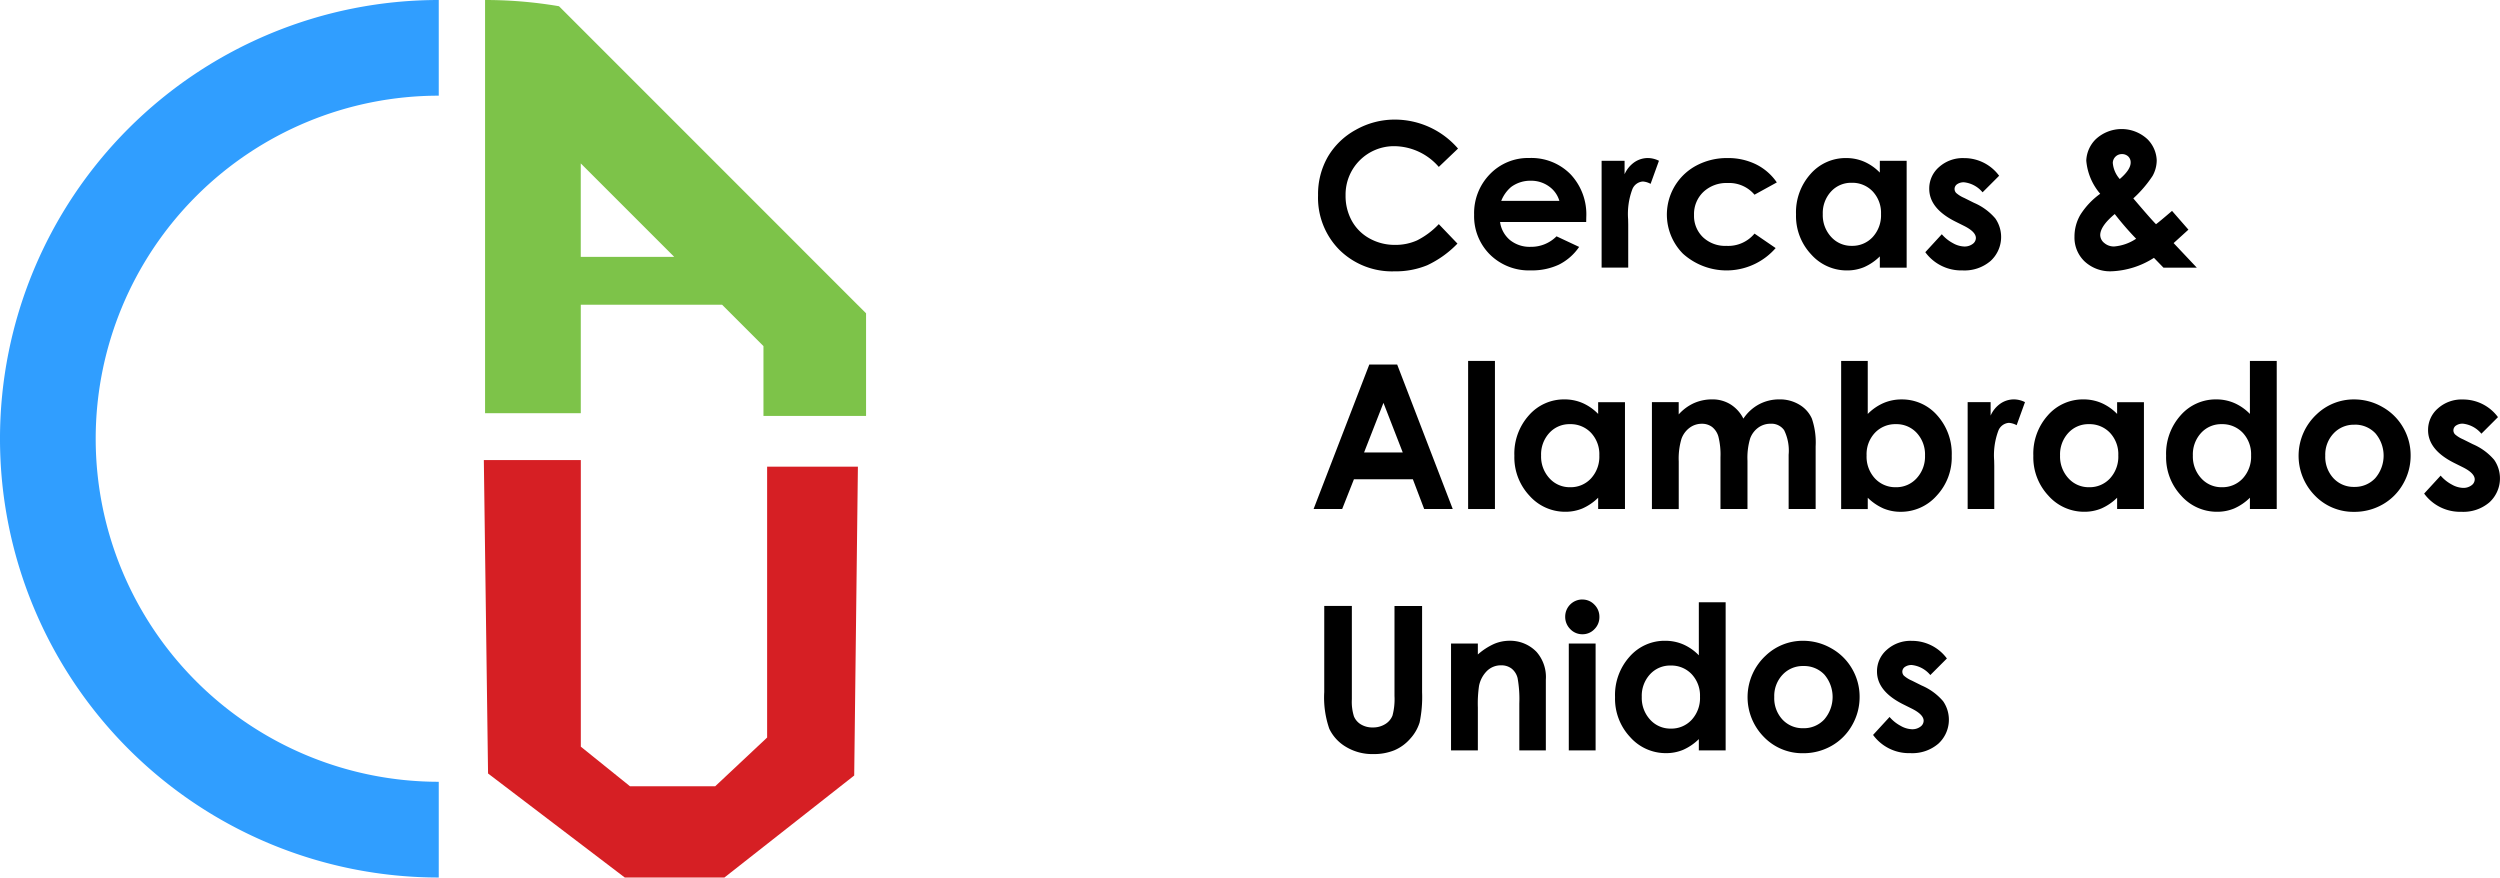 <svg id="Logo" xmlns="http://www.w3.org/2000/svg" width="247.047" height="86.715" viewBox="0 0 247.047 86.715">
  <g id="Grupo_1367" data-name="Grupo 1367" transform="translate(-14.405 5.357)">
    <g id="Grupo_1366" data-name="Grupo 1366" transform="translate(144.212 6.459)">
      <path id="Trazado_1615" data-name="Trazado 1615" d="M841.581,47.176l-1.9,1.812a5.887,5.887,0,0,0-4.364-2.049,4.782,4.782,0,0,0-4.848,4.848,5.1,5.1,0,0,0,.621,2.536,4.446,4.446,0,0,0,1.755,1.739,5.1,5.1,0,0,0,2.522.631,5.192,5.192,0,0,0,2.162-.442,7.755,7.755,0,0,0,2.153-1.608l1.842,1.923a10.1,10.1,0,0,1-2.99,2.141,8.162,8.162,0,0,1-3.213.6,7.4,7.4,0,0,1-5.45-2.111,7.309,7.309,0,0,1-2.121-5.411,7.414,7.414,0,0,1,.965-3.794,7.184,7.184,0,0,1,2.767-2.669,7.793,7.793,0,0,1,3.877-1.01,8.245,8.245,0,0,1,6.223,2.866Z" transform="translate(-827.308 -44.31)"/>
      <path id="Trazado_1616" data-name="Trazado 1616" d="M944.634,76.709h-8.511a2.83,2.83,0,0,0,.985,1.79,3.09,3.09,0,0,0,2.044.665,3.526,3.526,0,0,0,2.552-1.039l2.233,1.048a5.269,5.269,0,0,1-2,1.752,6.247,6.247,0,0,1-2.767.567,5.469,5.469,0,0,1-4.048-1.567A5.333,5.333,0,0,1,933.56,76a5.51,5.51,0,0,1,1.558-4.013,5.232,5.232,0,0,1,3.906-1.6,5.424,5.424,0,0,1,4.057,1.6,5.768,5.768,0,0,1,1.563,4.217Zm-2.65-2.086a2.659,2.659,0,0,0-1.035-1.436,3,3,0,0,0-1.794-.554,3.174,3.174,0,0,0-1.944.621,3.48,3.48,0,0,0-.972,1.369Z" transform="translate(-917.696 -66.589)"/>
      <path id="Trazado_1617" data-name="Trazado 1617" d="M1019.98,70.663h2.271v1.329a2.839,2.839,0,0,1,.979-1.194,2.361,2.361,0,0,1,1.34-.408,2.481,2.481,0,0,1,1.077.271l-.825,2.281a1.837,1.837,0,0,0-.767-.233,1.212,1.212,0,0,0-1.033.757,6.929,6.929,0,0,0-.421,2.969l.01.515V81.22h-2.63V70.663Z" transform="translate(-991.519 -66.589)"/>
      <path id="Trazado_1618" data-name="Trazado 1618" d="M1075.18,72.8l-2.205,1.213a3.271,3.271,0,0,0-2.653-1.154,3.32,3.32,0,0,0-2.405.886,3.021,3.021,0,0,0-.918,2.272,2.918,2.918,0,0,0,.885,2.2,3.2,3.2,0,0,0,2.322.853,3.378,3.378,0,0,0,2.77-1.213l2.089,1.43a6.436,6.436,0,0,1-9.157.558,5.487,5.487,0,0,1,1.329-8.715,6.394,6.394,0,0,1,3.071-.738,6.239,6.239,0,0,1,2.825.625A5.383,5.383,0,0,1,1075.18,72.8Z" transform="translate(-1029.404 -66.589)"/>
      <path id="Trazado_1619" data-name="Trazado 1619" d="M1160.089,70.654h2.65V81.213h-2.65V80.1a5.19,5.19,0,0,1-1.557,1.063,4.348,4.348,0,0,1-1.692.325A4.7,4.7,0,0,1,1153.3,79.9a5.535,5.535,0,0,1-1.493-3.946,5.671,5.671,0,0,1,1.444-4.008,4.6,4.6,0,0,1,3.51-1.563,4.462,4.462,0,0,1,1.783.359,4.886,4.886,0,0,1,1.542,1.077Zm-2.785,2.173a2.676,2.676,0,0,0-2.041.869,3.133,3.133,0,0,0-.812,2.227,3.166,3.166,0,0,0,.827,2.252,2.679,2.679,0,0,0,2.036.883,2.725,2.725,0,0,0,2.07-.869,3.175,3.175,0,0,0,.822-2.275,3.088,3.088,0,0,0-.822-2.233A2.766,2.766,0,0,0,1157.3,72.827Z" transform="translate(-1104.133 -66.58)"/>
      <path id="Trazado_1620" data-name="Trazado 1620" d="M1246.755,72.155l-1.64,1.64a2.771,2.771,0,0,0-1.815-.99,1.135,1.135,0,0,0-.7.189.57.57,0,0,0-.252.471.58.58,0,0,0,.16.394,2.975,2.975,0,0,0,.791.49l.971.485a5.715,5.715,0,0,1,2.106,1.544,3.213,3.213,0,0,1-.461,4.192,3.954,3.954,0,0,1-2.771.942,4.4,4.4,0,0,1-3.688-1.8l1.631-1.775a3.752,3.752,0,0,0,1.092.877,2.417,2.417,0,0,0,1.111.335,1.325,1.325,0,0,0,.844-.252.73.73,0,0,0,.321-.583q0-.612-1.154-1.194l-.893-.446q-2.563-1.29-2.563-3.232a2.8,2.8,0,0,1,.966-2.14,3.508,3.508,0,0,1,2.471-.888,4.283,4.283,0,0,1,3.471,1.745Z" transform="translate(-1179.007 -66.606)"/>
      <path id="Trazado_1621" data-name="Trazado 1621" d="M1350.219,58.827l1.619,1.854-.736.669-.726.659,2.291,2.428h-3.294l-.942-.971a8.332,8.332,0,0,1-4.183,1.329,3.7,3.7,0,0,1-2.654-.961,3.246,3.246,0,0,1-1.015-2.465,4.27,4.27,0,0,1,.574-2.146,7.488,7.488,0,0,1,1.968-2.087,5.776,5.776,0,0,1-1.377-3.281,3.147,3.147,0,0,1,.913-2.087,3.747,3.747,0,0,1,5.148-.01,3.117,3.117,0,0,1,.9,2.057,3.184,3.184,0,0,1-.413,1.563,11.755,11.755,0,0,1-1.9,2.213q1.738,2.046,2.243,2.552Q1348.949,59.916,1350.219,58.827Zm-3.548,2.751a29.541,29.541,0,0,1-2.112-2.44q-1.436,1.194-1.436,2.087a1.021,1.021,0,0,0,.392.767,1.44,1.44,0,0,0,.994.35A4.569,4.569,0,0,0,1346.672,61.577Zm-1.617-5.9q1.078-.923,1.077-1.631a.8.8,0,0,0-.242-.6.889.889,0,0,0-.641-.233.889.889,0,0,0-.883.873A2.734,2.734,0,0,0,1345.055,55.681Z" transform="translate(-1265.388 -49.803)"/>
      <path id="Trazado_1622" data-name="Trazado 1622" d="M830.225,210.4h2.756l5.491,14.277h-2.823l-1.117-2.94h-5.826l-1.162,2.94H824.72Zm1.4,3.784-1.915,4.9h3.82Z" transform="translate(-824.72 -186.191)"/>
      <path id="Trazado_1623" data-name="Trazado 1623" d="M929.49,207.93h2.65v14.636h-2.65Z" transform="translate(-914.219 -184.081)"/>
      <path id="Trazado_1624" data-name="Trazado 1624" d="M969.129,234.294h2.65v10.559h-2.65v-1.117a5.191,5.191,0,0,1-1.557,1.063,4.349,4.349,0,0,1-1.692.325,4.7,4.7,0,0,1-3.538-1.587,5.541,5.541,0,0,1-1.493-3.946,5.67,5.67,0,0,1,1.445-4.008,4.6,4.6,0,0,1,3.51-1.563,4.462,4.462,0,0,1,1.783.359,4.884,4.884,0,0,1,1.542,1.077Zm-2.785,2.173a2.676,2.676,0,0,0-2.041.869,3.128,3.128,0,0,0-.812,2.227,3.165,3.165,0,0,0,.826,2.252,2.679,2.679,0,0,0,2.036.883,2.725,2.725,0,0,0,2.07-.869,3.175,3.175,0,0,0,.822-2.275,3.088,3.088,0,0,0-.822-2.233A2.768,2.768,0,0,0,966.344,236.467Z" transform="translate(-941.008 -206.368)"/>
      <path id="Trazado_1625" data-name="Trazado 1625" d="M1054.07,234.3h2.65v1.213a4.523,4.523,0,0,1,1.51-1.117,4.4,4.4,0,0,1,1.812-.369,3.364,3.364,0,0,1,1.787.485,3.522,3.522,0,0,1,1.283,1.417,4.283,4.283,0,0,1,1.55-1.417,4.227,4.227,0,0,1,2.006-.485,3.71,3.71,0,0,1,1.981.525,3.031,3.031,0,0,1,1.229,1.369,7.309,7.309,0,0,1,.375,2.746v6.192h-2.669V239.5a4.588,4.588,0,0,0-.446-2.431,1.527,1.527,0,0,0-1.34-.636,2.04,2.04,0,0,0-1.219.388,2.286,2.286,0,0,0-.8,1.073,6.667,6.667,0,0,0-.262,2.2v4.765h-2.669v-5.115a7.237,7.237,0,0,0-.208-2.052,1.852,1.852,0,0,0-.628-.946,1.65,1.65,0,0,0-1.012-.31,1.993,1.993,0,0,0-1.2.394,2.344,2.344,0,0,0-.808,1.1,6.813,6.813,0,0,0-.268,2.232v4.7h-2.65V234.3Z" transform="translate(-1020.64 -206.376)"/>
      <path id="Trazado_1626" data-name="Trazado 1626" d="M1185.018,207.93v5.242a4.972,4.972,0,0,1,1.554-1.077,4.476,4.476,0,0,1,1.786-.359,4.605,4.605,0,0,1,3.513,1.563,5.671,5.671,0,0,1,1.446,4.008,5.536,5.536,0,0,1-1.494,3.946,4.708,4.708,0,0,1-3.542,1.587,4.39,4.39,0,0,1-1.7-.325,5.2,5.2,0,0,1-1.562-1.063v1.117h-2.63V207.93Zm2.787,6.25a2.763,2.763,0,0,0-2.077.854,3.082,3.082,0,0,0-.825,2.233,3.168,3.168,0,0,0,.825,2.275,2.744,2.744,0,0,0,2.077.869,2.694,2.694,0,0,0,2.043-.883,3.161,3.161,0,0,0,.829-2.252,3.128,3.128,0,0,0-.815-2.227A2.707,2.707,0,0,0,1187.805,214.18Z" transform="translate(-1130.256 -184.081)"/>
      <path id="Trazado_1627" data-name="Trazado 1627" d="M1268.14,234.3h2.271v1.329a2.839,2.839,0,0,1,.98-1.194,2.36,2.36,0,0,1,1.339-.408,2.482,2.482,0,0,1,1.077.271l-.825,2.281a1.838,1.838,0,0,0-.767-.233,1.212,1.212,0,0,0-1.033.757,6.927,6.927,0,0,0-.421,2.969l.01.515v4.271h-2.63V234.3Z" transform="translate(-1203.507 -206.376)"/>
      <path id="Trazado_1628" data-name="Trazado 1628" d="M1320.959,234.294h2.65v10.559h-2.65v-1.117a5.189,5.189,0,0,1-1.557,1.063,4.349,4.349,0,0,1-1.692.325,4.7,4.7,0,0,1-3.538-1.587,5.535,5.535,0,0,1-1.492-3.946,5.671,5.671,0,0,1,1.444-4.008,4.6,4.6,0,0,1,3.51-1.563,4.462,4.462,0,0,1,1.783.359,4.884,4.884,0,0,1,1.542,1.077Zm-2.785,2.173a2.676,2.676,0,0,0-2.041.869,3.128,3.128,0,0,0-.812,2.227,3.165,3.165,0,0,0,.827,2.252,2.679,2.679,0,0,0,2.036.883,2.725,2.725,0,0,0,2.07-.869,3.174,3.174,0,0,0,.822-2.275,3.088,3.088,0,0,0-.822-2.233A2.768,2.768,0,0,0,1318.174,236.467Z" transform="translate(-1241.555 -206.368)"/>
      <path id="Trazado_1629" data-name="Trazado 1629" d="M1410.989,207.93h2.65v14.636h-2.65v-1.117a5.192,5.192,0,0,1-1.557,1.063,4.35,4.35,0,0,1-1.693.325,4.7,4.7,0,0,1-3.538-1.587,5.535,5.535,0,0,1-1.493-3.946,5.67,5.67,0,0,1,1.445-4.008,4.6,4.6,0,0,1,3.51-1.563,4.462,4.462,0,0,1,1.783.359,4.883,4.883,0,0,1,1.542,1.077Zm-2.785,6.25a2.676,2.676,0,0,0-2.041.869,3.128,3.128,0,0,0-.812,2.227,3.165,3.165,0,0,0,.826,2.252,2.679,2.679,0,0,0,2.036.883,2.725,2.725,0,0,0,2.07-.869,3.174,3.174,0,0,0,.822-2.275,3.088,3.088,0,0,0-.822-2.233A2.77,2.77,0,0,0,1408.2,214.18Z" transform="translate(-1318.462 -184.081)"/>
      <path id="Trazado_1630" data-name="Trazado 1630" d="M1498,234.03a5.591,5.591,0,0,1,2.809.748,5.391,5.391,0,0,1,2.052,2.029,5.457,5.457,0,0,1,.738,2.767,5.555,5.555,0,0,1-.742,2.8,5.347,5.347,0,0,1-2.023,2.033,5.592,5.592,0,0,1-2.825.733,5.272,5.272,0,0,1-3.877-1.615,5.6,5.6,0,0,1,.208-8.05A5.294,5.294,0,0,1,1498,234.03Zm.042,2.5a2.727,2.727,0,0,0-2.057.859,3.05,3.05,0,0,0-.822,2.2,3.1,3.1,0,0,0,.812,2.232,2.714,2.714,0,0,0,2.057.854,2.744,2.744,0,0,0,2.071-.864,3.406,3.406,0,0,0,.015-4.431A2.751,2.751,0,0,0,1498.047,236.525Z" transform="translate(-1395.19 -206.376)"/>
      <path id="Trazado_1631" data-name="Trazado 1631" d="M1584.945,235.795l-1.64,1.64a2.772,2.772,0,0,0-1.815-.99,1.136,1.136,0,0,0-.7.189.571.571,0,0,0-.252.471.58.58,0,0,0,.16.394,2.98,2.98,0,0,0,.792.49l.971.485a5.716,5.716,0,0,1,2.106,1.544,3.213,3.213,0,0,1-.461,4.192,3.953,3.953,0,0,1-2.771.942,4.4,4.4,0,0,1-3.688-1.8l1.631-1.775a3.754,3.754,0,0,0,1.092.877,2.417,2.417,0,0,0,1.111.335,1.326,1.326,0,0,0,.844-.252.73.73,0,0,0,.321-.583q0-.612-1.155-1.194l-.894-.446q-2.563-1.29-2.562-3.232a2.8,2.8,0,0,1,.966-2.14,3.507,3.507,0,0,1,2.471-.888,4.282,4.282,0,0,1,3.471,1.745Z" transform="translate(-1467.903 -206.393)"/>
      <path id="Trazado_1632" data-name="Trazado 1632" d="M831.95,374.03h2.727v9.232a4.808,4.808,0,0,0,.208,1.688,1.682,1.682,0,0,0,.689.79,2.176,2.176,0,0,0,1.16.3,2.262,2.262,0,0,0,1.238-.329,1.742,1.742,0,0,0,.719-.838,6.236,6.236,0,0,0,.2-1.945v-8.893h2.727v8.511a12.361,12.361,0,0,1-.242,2.99,4.231,4.231,0,0,1-.927,1.611,4.312,4.312,0,0,1-1.577,1.15,5.342,5.342,0,0,1-2.077.373,5.025,5.025,0,0,1-2.7-.713,4.159,4.159,0,0,1-1.646-1.786,9.431,9.431,0,0,1-.5-3.625Z" transform="translate(-830.896 -325.97)"/>
      <path id="Trazado_1633" data-name="Trazado 1633" d="M917.9,397.933h2.65v1.082a6.348,6.348,0,0,1,1.633-1.057,3.939,3.939,0,0,1,1.5-.3,3.627,3.627,0,0,1,2.665,1.1,3.768,3.768,0,0,1,.921,2.756v6.978h-2.621v-4.624a11.762,11.762,0,0,0-.169-2.511,1.715,1.715,0,0,0-.59-.945,1.652,1.652,0,0,0-1.041-.325,1.953,1.953,0,0,0-1.38.538,2.865,2.865,0,0,0-.8,1.488,12.014,12.014,0,0,0-.117,2.143v4.236H917.9V397.933Z" transform="translate(-904.318 -346.156)"/>
      <path id="Trazado_1634" data-name="Trazado 1634" d="M996.955,369.7a1.619,1.619,0,0,1,1.2.5,1.678,1.678,0,0,1,.5,1.223,1.657,1.657,0,0,1-.494,1.208,1.6,1.6,0,0,1-1.181.5,1.63,1.63,0,0,1-1.205-.509,1.7,1.7,0,0,1-.5-1.237,1.69,1.69,0,0,1,1.685-1.689Zm-1.325,4.348h2.65v10.559h-2.65Z" transform="translate(-970.411 -322.271)"/>
      <path id="Trazado_1635" data-name="Trazado 1635" d="M1037.379,371.57h2.65v14.636h-2.65v-1.117a5.192,5.192,0,0,1-1.557,1.063,4.35,4.35,0,0,1-1.692.325,4.7,4.7,0,0,1-3.537-1.587,5.535,5.535,0,0,1-1.493-3.946,5.67,5.67,0,0,1,1.445-4.008,4.6,4.6,0,0,1,3.51-1.563,4.462,4.462,0,0,1,1.783.359,4.883,4.883,0,0,1,1.542,1.077Zm-2.785,6.25a2.676,2.676,0,0,0-2.041.869,3.127,3.127,0,0,0-.812,2.227,3.166,3.166,0,0,0,.826,2.252,2.679,2.679,0,0,0,2.036.883,2.725,2.725,0,0,0,2.07-.869,3.175,3.175,0,0,0,.822-2.275,3.088,3.088,0,0,0-.822-2.233A2.763,2.763,0,0,0,1034.594,377.82Z" transform="translate(-999.31 -323.868)"/>
      <path id="Trazado_1636" data-name="Trazado 1636" d="M1124.395,397.67a5.592,5.592,0,0,1,2.809.748,5.391,5.391,0,0,1,2.052,2.029,5.459,5.459,0,0,1,.738,2.767,5.555,5.555,0,0,1-.742,2.8,5.346,5.346,0,0,1-2.023,2.033,5.591,5.591,0,0,1-2.825.733,5.273,5.273,0,0,1-3.877-1.615,5.6,5.6,0,0,1,.209-8.05A5.289,5.289,0,0,1,1124.395,397.67Zm.044,2.494a2.727,2.727,0,0,0-2.057.859,3.051,3.051,0,0,0-.822,2.2,3.1,3.1,0,0,0,.812,2.232,2.714,2.714,0,0,0,2.057.854,2.744,2.744,0,0,0,2.071-.864,3.406,3.406,0,0,0,.015-4.431A2.751,2.751,0,0,0,1124.439,400.164Z" transform="translate(-1076.037 -346.164)"/>
      <path id="Trazado_1637" data-name="Trazado 1637" d="M1211.335,399.425l-1.64,1.64a2.771,2.771,0,0,0-1.815-.99,1.136,1.136,0,0,0-.7.189.571.571,0,0,0-.252.471.58.58,0,0,0,.16.394,2.983,2.983,0,0,0,.792.49l.971.485a5.715,5.715,0,0,1,2.106,1.544,3.213,3.213,0,0,1-.461,4.192,3.954,3.954,0,0,1-2.771.942,4.4,4.4,0,0,1-3.688-1.8l1.631-1.775a3.756,3.756,0,0,0,1.092.877,2.417,2.417,0,0,0,1.111.335,1.325,1.325,0,0,0,.844-.252.73.73,0,0,0,.321-.583q0-.612-1.154-1.194l-.894-.446q-2.562-1.29-2.562-3.231a2.8,2.8,0,0,1,.966-2.14,3.507,3.507,0,0,1,2.471-.888,4.282,4.282,0,0,1,3.471,1.745Z" transform="translate(-1148.75 -346.173)"/>
    </g>
    <g id="Grupo_1369" data-name="Grupo 1369" transform="translate(-1145.932 -1884.357)">
      <path id="Trazado_1648" data-name="Trazado 1648" d="M1203.694,1888.46V1879a43.357,43.357,0,1,0,0,86.715v-9.46a33.9,33.9,0,0,1,0-67.8" fill="#309eff"/>
      <path id="Trazado_1649" data-name="Trazado 1649" d="M1464.023,2198.316l13.509,10.279h9.848l12.826-10.079.365-30.52H1491.6v26.768l-5.13,4.814h-8.422l-4.858-3.912v-28.325h-9.584Z" transform="translate(-255.457 -242.881)" fill="#d61f24"/>
      <path id="Trazado_1650" data-name="Trazado 1650" d="M1524.337,1990.664h9.234l-9.234-9.234Z" transform="translate(-306.611 -86.28)" fill="none"/>
      <path id="Trazado_1651" data-name="Trazado 1651" d="M1501.141,1909.114l-4.73-4.73L1473.8,1881.77l-2.154-2.154c-.344-.06-.691-.115-1.037-.164a43.5,43.5,0,0,0-6.269-.452v40.835h9.46v-10.721h13.964l4.087,4.087v6.9h10.139V1909.96Zm-27.344-4.73v-9.234l9.234,9.234Z" transform="translate(-256.07)" fill="#7dc349"/>
    </g>
  </g>
</svg>
